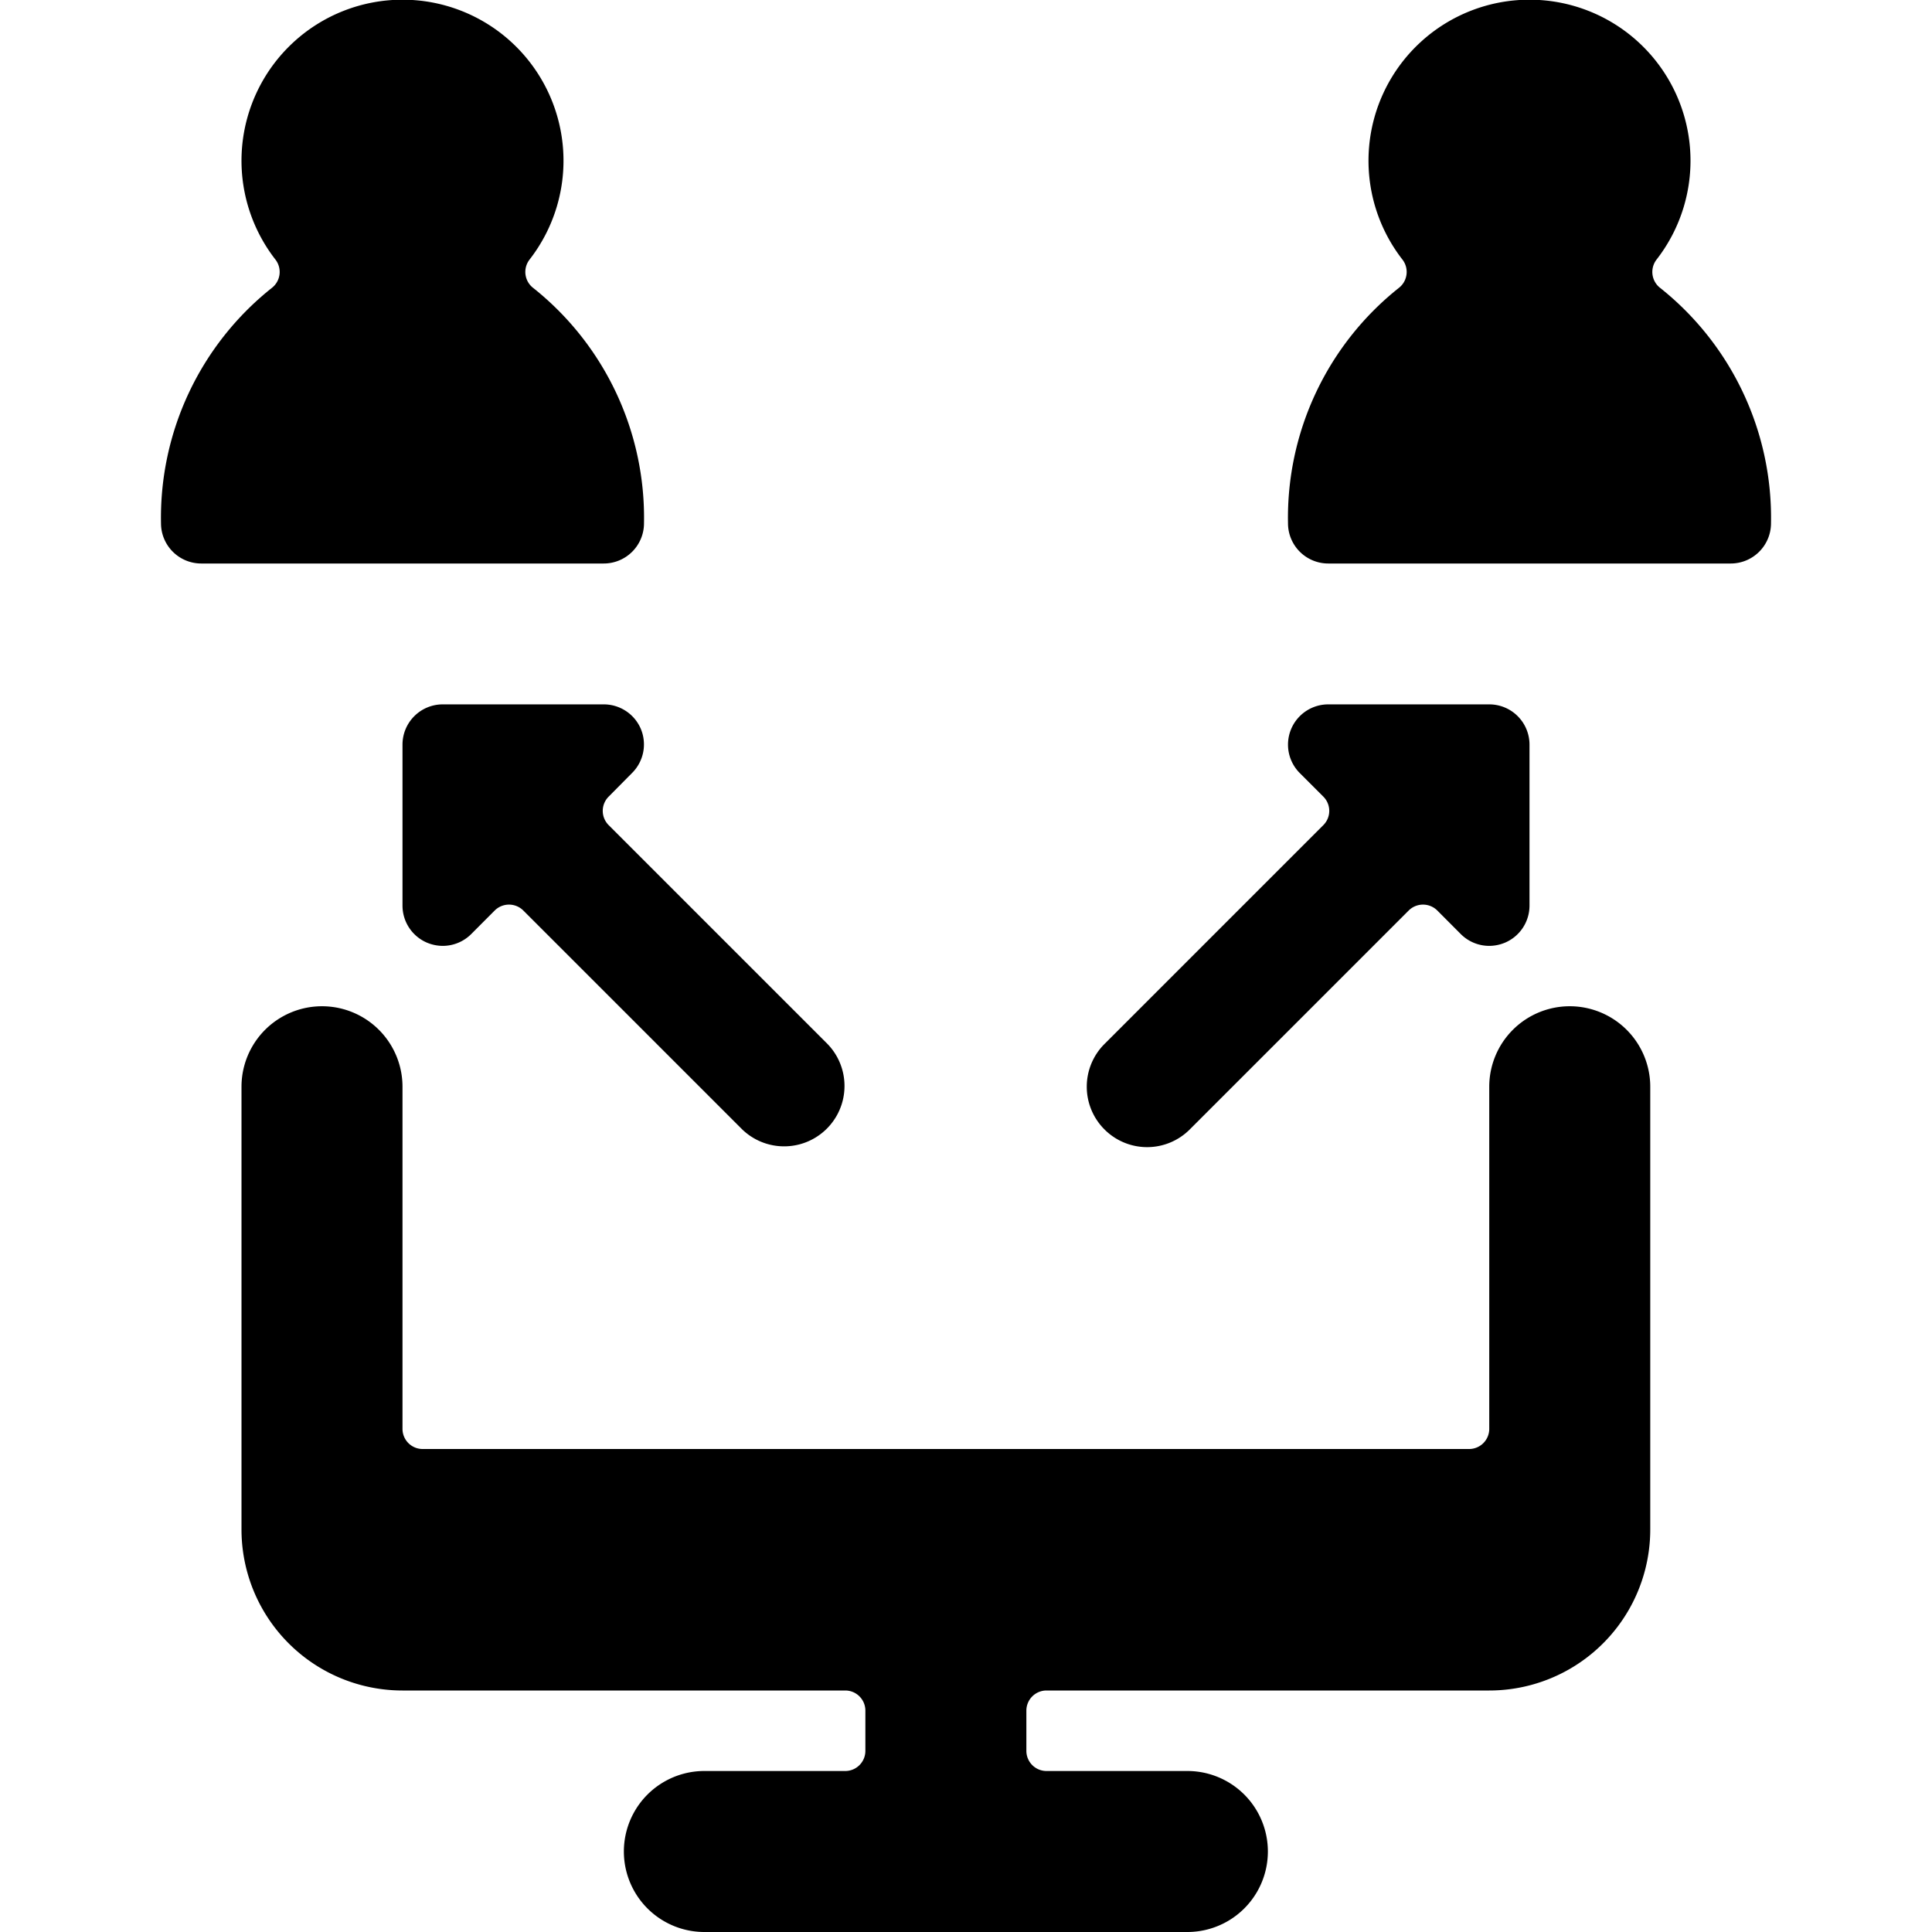 <svg xmlns="http://www.w3.org/2000/svg" viewBox="0 0 24 24"><title>monitor-users</title><path d="M7.962,9.058A.5.5,0,0,0,7.5,8.75h-2a.5.5,0,0,0-.5.5v2a.5.5,0,0,0,.309.462.512.512,0,0,0,.191.038.5.5,0,0,0,.354-.147l.292-.293a.252.252,0,0,1,.354,0l2.72,2.72a.75.75,0,0,0,1.06-1.061L7.561,10.25a.25.25,0,0,1,0-.354L7.854,9.6A.5.5,0,0,0,7.962,9.058Z"/><path d="M8,6.5A3.647,3.647,0,0,0,6.625,3.578a.251.251,0,0,1-.047-.353,2,2,0,1,0-3.156,0,.251.251,0,0,1-.047.353A3.647,3.647,0,0,0,2,6.5a.5.5,0,0,0,.5.5h5A.5.5,0,0,0,8,6.5Z"/><path d="M20.625,3.578a.251.251,0,0,1-.047-.353,2,2,0,1,0-3.156,0,.251.251,0,0,1-.047.353A3.647,3.647,0,0,0,16,6.5a.5.5,0,0,0,.5.5h5a.5.5,0,0,0,.5-.5A3.647,3.647,0,0,0,20.625,3.578Z"/><path d="M13.72,14.03a.748.748,0,0,0,1.06,0l2.72-2.72a.252.252,0,0,1,.354,0l.292.293a.5.5,0,0,0,.354.147.512.512,0,0,0,.191-.038A.5.5,0,0,0,19,11.25v-2a.5.5,0,0,0-.5-.5h-2a.5.5,0,0,0-.354.853l.293.293a.25.25,0,0,1,0,.354L13.72,12.969A.75.75,0,0,0,13.72,14.03Z"/><path d="M19.5,12.5a1,1,0,0,0-1,1v4.25a.25.25,0,0,1-.25.25h-13A.25.25,0,0,1,5,17.75V13.5a1,1,0,0,0-2,0V19a2,2,0,0,0,2,2h5.5a.25.25,0,0,1,.25.25v.5a.25.25,0,0,1-.25.25H8.75a1,1,0,0,0,0,2h6a1,1,0,0,0,0-2H13a.25.25,0,0,1-.25-.25v-.5A.25.25,0,0,1,13,21h5.5a2,2,0,0,0,2-2V13.5A1,1,0,0,0,19.5,12.5Z"/></svg>